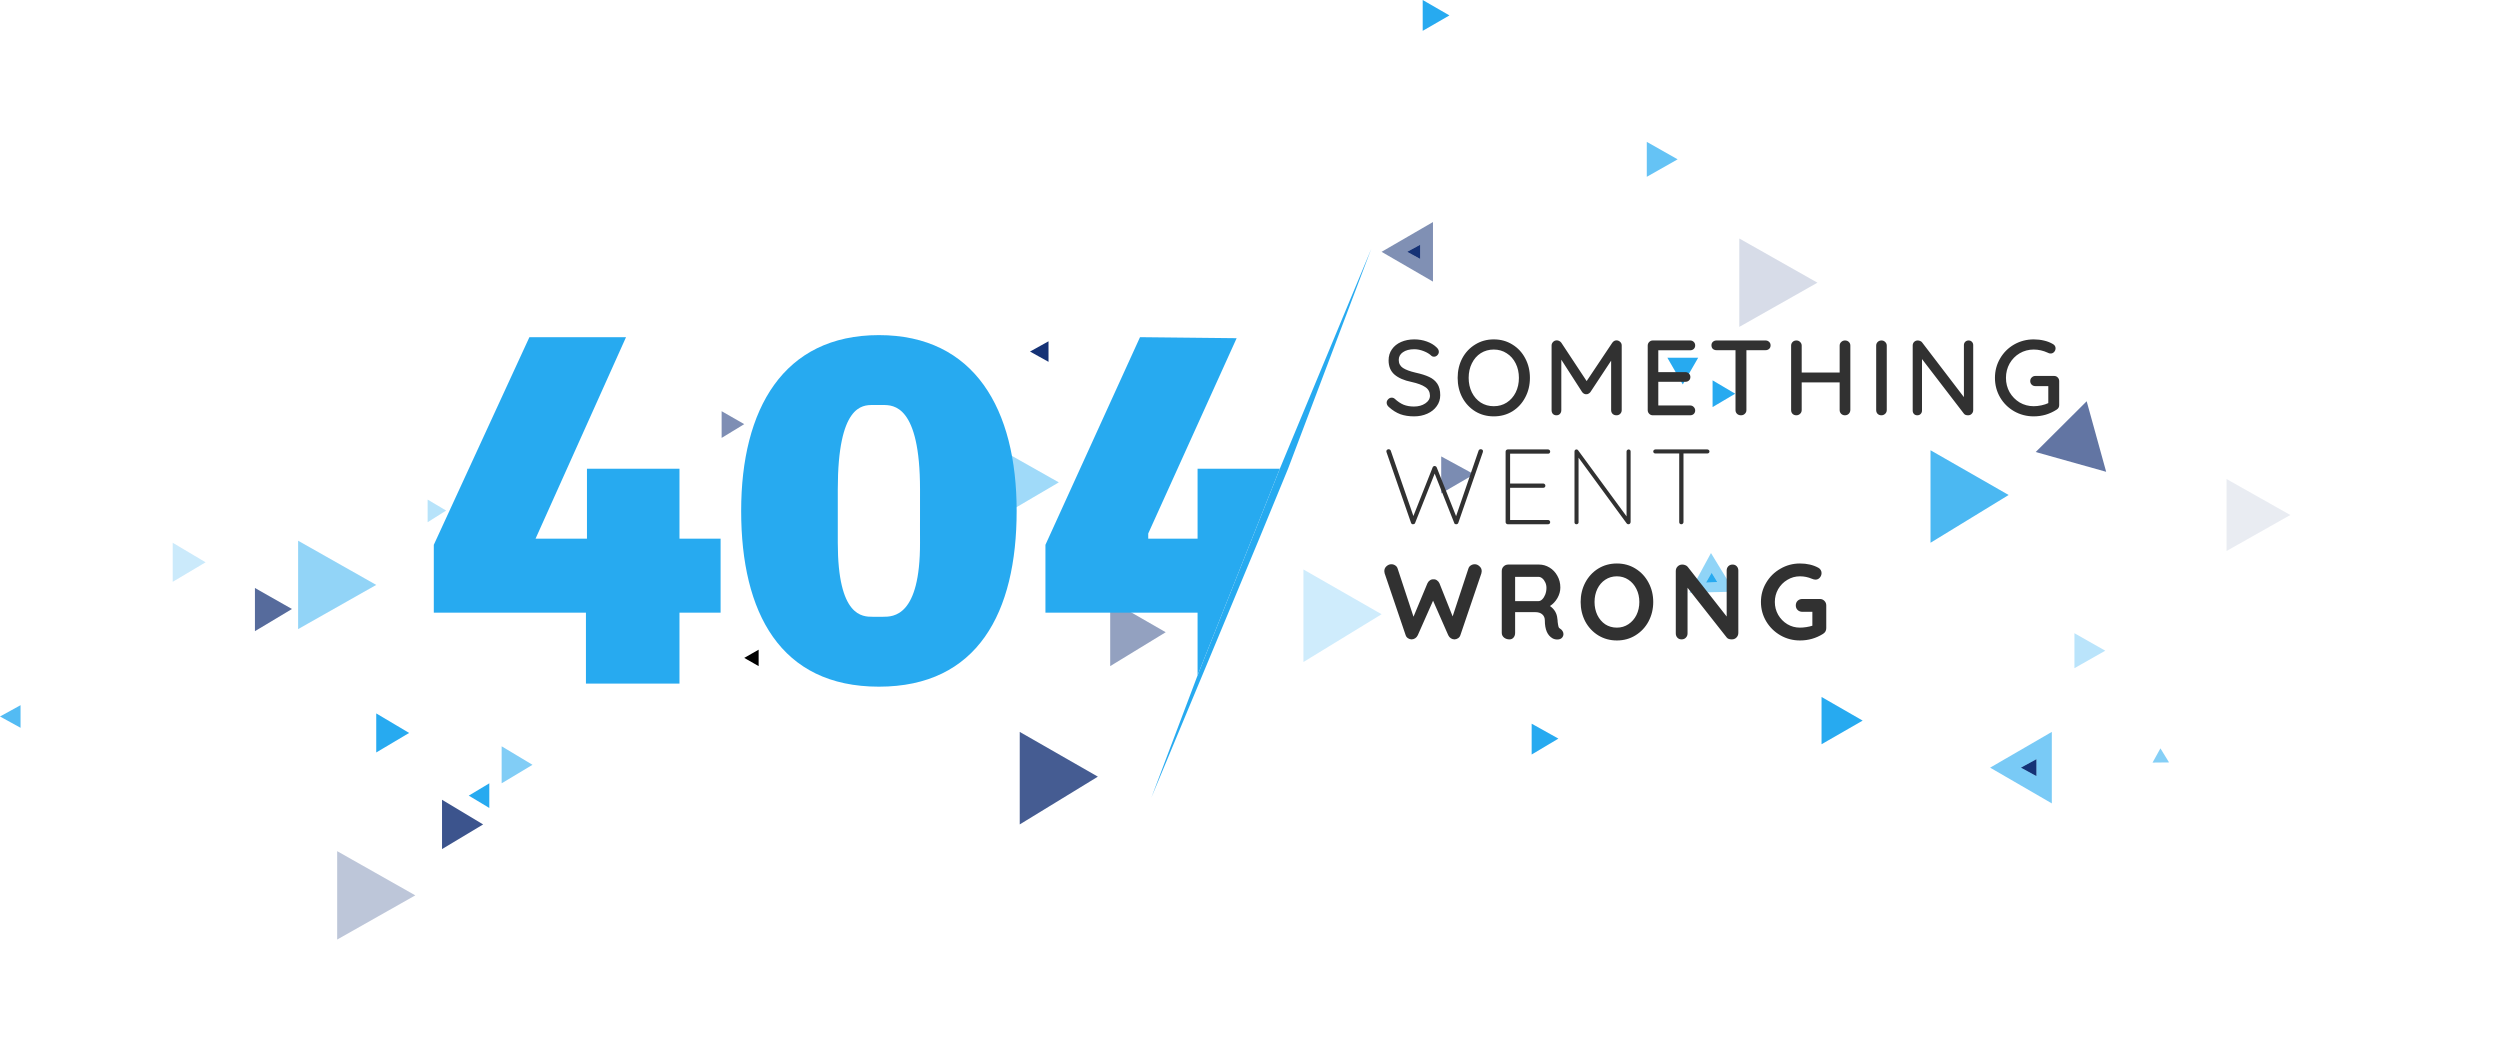 <svg width="1216" height="508" viewBox="0 0 1216 508" fill="none" xmlns="http://www.w3.org/2000/svg">
<path fill-rule="evenodd" clip-rule="evenodd" d="M968 373.386L998 356V390.773L968 373.386ZM990.5 369.295L983 373.386L990.5 377.477V369.295Z" fill="#27AAF0" fill-opacity="0.62"/>
<path d="M983 373.386L990.5 369.295V377.477L983 373.386Z" fill="#27AAF0" fill-opacity="0.62"/>
<path d="M983 373.386L990.5 369.295V377.477L983 373.386Z" fill="#153276"/>
<path fill-rule="evenodd" clip-rule="evenodd" d="M821.735 288.296L832.219 269L843.69 287.8L821.735 288.296ZM832.55 278.662L829.845 283.348L835.249 283.086L832.55 278.662Z" fill="#27AAF0" fill-opacity="0.51"/>
<path d="M829.845 283.348L832.55 278.662L835.249 283.086L829.845 283.348Z" fill="#27AAF0" fill-opacity="0.51"/>
<path d="M829.845 283.348L832.55 278.662L835.249 283.086L829.845 283.348Z" fill="#27AAF0"/>
<path fill-rule="evenodd" clip-rule="evenodd" d="M672 122.489L697 108V136.977L672 122.489ZM690.75 119.08L684.5 122.489L690.75 125.898V119.08Z" fill="#153276" fill-opacity="0.54"/>
<path d="M684.5 122.489L690.75 119.08V125.898L684.5 122.489Z" fill="#153276" fill-opacity="0.54"/>
<path d="M684.5 122.489L690.75 119.08V125.898L684.5 122.489Z" fill="#153276"/>
<path d="M482 216V254L515 234.627L482 216Z" fill="#27AAF0" fill-opacity="0.44"/>
<path d="M496 356L534 377.765L496 401V356Z" fill="#153276" fill-opacity="0.79"/>
<path d="M939 219L977 240.765L939 264V219Z" fill="#27AAF0" fill-opacity="0.83"/>
<path d="M745 352L758 359.255L745 367V352Z" fill="#27AAF0"/>
<path d="M701 222L717 230.706L701 240V222Z" fill="#153276" fill-opacity="0.56"/>
<path d="M634 277L672 298.765L634 322V277Z" fill="#27AAF0" fill-opacity="0.22"/>
<path d="M145 263V306L183 284.5L145 263Z" fill="#27AAF0" fill-opacity="0.5"/>
<path d="M164 414V457L202 435.5L164 414Z" fill="#153276" fill-opacity="0.28"/>
<path d="M886 339V362L906 350.5L886 339Z" fill="#27AAF0"/>
<path d="M833 185V198L844 191.5L833 185Z" fill="#27AAF0"/>
<path d="M826 174H811L818.5 187L826 174Z" fill="#27AAF0"/>
<path d="M846 116V159L884 137.5L846 116Z" fill="#153276" fill-opacity="0.17"/>
<path d="M692 0V15L705 7.5L692 0Z" fill="#27AAF0"/>
<path d="M351 200V213L362 206.303L351 200Z" fill="#153277" fill-opacity="0.55"/>
<path d="M540 292V324L567 307.515L540 292Z" fill="#153276" fill-opacity="0.46"/>
<path d="M208 243V254L217 248.333L208 243Z" fill="#27AAF0" fill-opacity="0.33"/>
<path d="M362 320L369 316V324L362 320Z" fill="black"/>
<path d="M501 171L510 166V176L501 171Z" fill="#153276"/>
<path d="M0 348.5L10 343V354L0 348.5Z" fill="#27AAF0" fill-opacity="0.79"/>
<path d="M228 387L238 381V393L228 387Z" fill="#27AAF0"/>
<path d="M801 69V86L816 77.5L801 69Z" fill="#27AAF0" fill-opacity="0.71"/>
<path d="M1014.96 195.168L990.163 219.867L1024.44 229.482L1014.96 195.168Z" fill="#153276" fill-opacity="0.67"/>
<path d="M1083 233V268L1114 250.5L1083 233Z" fill="#153276" fill-opacity="0.09"/>
<path d="M1009 308V325L1024 316.5L1009 308Z" fill="#27AAF0" fill-opacity="0.32"/>
<path d="M1050.83 364L1047 370.924L1055.03 370.844L1050.83 364Z" fill="#27AAF0" fill-opacity="0.56"/>
<path d="M124 286V307L142 296.216L124 286Z" fill="#153276" fill-opacity="0.72"/>
<path d="M84 264V283L100 273.5L84 264Z" fill="#27AAF0" fill-opacity="0.24"/>
<path d="M183 347V366L199 356.5L183 347Z" fill="#27AAF0"/>
<path d="M215 389V413L235 401L215 389Z" fill="#153276" fill-opacity="0.83"/>
<path d="M244 363V381L259 372L244 363Z" fill="#27AAF0" fill-opacity="0.58"/>
<path d="M304.5 164H257.5L211 265V298H285V332.5H330.5V298H350.5V262H330.5V228H285.5V262H260.5L304.5 164Z" fill="#27AAF0"/>
<path fill-rule="evenodd" clip-rule="evenodd" d="M360.5 248.5C360.5 298 379.5 334 427.5 334C475.5 334 494.5 298 494.5 248.5C494.5 199 474 163 427.5 163C381 163 360.5 199 360.5 248.5ZM424.5 197H429.5C434.5 197 447.5 197 447.5 238C447.5 253.78 447.489 255.943 447.479 254.682C447.485 256.793 447.491 259.804 447.5 264C447.575 299.925 434.5 300 429.5 300H424.5C419.5 300 407.5 300 407.5 264V238C407.5 197 419.5 197 424.5 197Z" fill="#27AAF0"/>
<path d="M508.5 298V265L554.5 164L601.5 164.5L558.5 259.5V262H582.5V228H622.5L582.5 328.5V298H508.5Z" fill="#27AAF0"/>
<path d="M622.5 228L582.5 328.5L560 388L612.5 262L626.5 228L667 121L622.5 228Z" fill="#27AAF0"/>
<path d="M687.84 202.52C685.309 202.52 683.073 202.173 681.132 201.48C679.191 200.752 677.336 199.591 675.568 197.996C674.84 197.372 674.476 196.661 674.476 195.864C674.476 195.24 674.719 194.685 675.204 194.2C675.689 193.68 676.261 193.42 676.92 193.42C677.509 193.42 678.012 193.611 678.428 193.992C679.815 195.275 681.236 196.228 682.692 196.852C684.183 197.441 685.864 197.736 687.736 197.736C689.92 197.736 691.757 197.233 693.248 196.228C694.773 195.223 695.536 193.957 695.536 192.432C695.501 190.629 694.739 189.243 693.248 188.272C691.792 187.267 689.556 186.435 686.54 185.776C682.969 185.048 680.213 183.852 678.272 182.188C676.365 180.524 675.412 178.219 675.412 175.272C675.412 173.227 675.949 171.441 677.024 169.916C678.099 168.356 679.589 167.16 681.496 166.328C683.403 165.496 685.552 165.08 687.944 165.08C690.093 165.08 692.121 165.427 694.028 166.12C695.935 166.813 697.477 167.732 698.656 168.876C699.453 169.569 699.852 170.315 699.852 171.112C699.852 171.736 699.609 172.291 699.124 172.776C698.673 173.261 698.119 173.504 697.46 173.504C696.975 173.504 696.576 173.365 696.264 173.088C695.363 172.187 694.115 171.424 692.52 170.8C690.925 170.176 689.4 169.864 687.944 169.864C685.621 169.864 683.767 170.349 682.38 171.32C681.028 172.256 680.352 173.504 680.352 175.064C680.352 176.763 681.028 178.063 682.38 178.964C683.767 179.865 685.812 180.628 688.516 181.252C691.22 181.841 693.421 182.535 695.12 183.332C696.853 184.129 698.188 185.239 699.124 186.66C700.06 188.081 700.528 189.936 700.528 192.224C700.528 194.235 699.956 196.02 698.812 197.58C697.703 199.14 696.177 200.353 694.236 201.22C692.295 202.087 690.163 202.52 687.84 202.52ZM744.154 183.8C744.154 187.301 743.391 190.473 741.866 193.316C740.375 196.159 738.295 198.412 735.626 200.076C732.956 201.705 729.94 202.52 726.578 202.52C723.215 202.52 720.199 201.705 717.53 200.076C714.86 198.412 712.763 196.159 711.238 193.316C709.747 190.473 709.002 187.301 709.002 183.8C709.002 180.299 709.747 177.127 711.238 174.284C712.763 171.441 714.86 169.205 717.53 167.576C720.199 165.912 723.215 165.08 726.578 165.08C729.94 165.08 732.956 165.912 735.626 167.576C738.295 169.205 740.375 171.441 741.866 174.284C743.391 177.127 744.154 180.299 744.154 183.8ZM738.798 183.8C738.798 181.2 738.278 178.86 737.238 176.78C736.198 174.665 734.742 173.019 732.87 171.84C731.032 170.627 728.935 170.02 726.578 170.02C724.22 170.02 722.106 170.609 720.234 171.788C718.396 172.967 716.958 174.613 715.918 176.728C714.878 178.808 714.358 181.165 714.358 183.8C714.358 186.4 714.878 188.757 715.918 190.872C716.958 192.952 718.396 194.599 720.234 195.812C722.106 196.991 724.22 197.58 726.578 197.58C728.935 197.58 731.032 196.991 732.87 195.812C734.742 194.599 736.198 192.952 737.238 190.872C738.278 188.757 738.798 186.4 738.798 183.8ZM786.307 165.548C787 165.583 787.59 165.843 788.075 166.328C788.56 166.779 788.803 167.351 788.803 168.044V199.504C788.803 200.197 788.56 200.787 788.075 201.272C787.624 201.757 787.018 202 786.255 202C785.492 202 784.868 201.775 784.383 201.324C783.898 200.839 783.655 200.232 783.655 199.504V175.428L773.567 190.716C773.324 191.028 773.012 191.288 772.631 191.496C772.284 191.704 771.92 191.791 771.539 191.756C771.192 191.791 770.828 191.704 770.447 191.496C770.1 191.288 769.806 191.028 769.563 190.716L759.423 174.96V199.504C759.423 200.232 759.198 200.839 758.747 201.324C758.331 201.775 757.759 202 757.031 202C756.338 202 755.766 201.775 755.315 201.324C754.899 200.839 754.691 200.232 754.691 199.504V168.044C754.691 167.385 754.934 166.813 755.419 166.328C755.904 165.808 756.511 165.548 757.239 165.548C757.655 165.548 758.054 165.652 758.435 165.86C758.851 166.068 759.18 166.345 759.423 166.692L771.747 185.36L784.227 166.692C784.782 165.929 785.475 165.548 786.307 165.548ZM822.041 197.216C822.769 197.216 823.358 197.459 823.809 197.944C824.294 198.429 824.537 199.001 824.537 199.66C824.537 200.353 824.294 200.925 823.809 201.376C823.358 201.792 822.769 202 822.041 202H803.945C803.251 202 802.662 201.757 802.177 201.272C801.691 200.787 801.449 200.197 801.449 199.504V168.096C801.449 167.403 801.691 166.813 802.177 166.328C802.662 165.843 803.251 165.6 803.945 165.6H822.041C822.769 165.6 823.358 165.825 823.809 166.276C824.294 166.727 824.537 167.316 824.537 168.044C824.537 168.737 824.294 169.309 823.809 169.76C823.358 170.176 822.769 170.384 822.041 170.384H806.597V180.992H819.701C820.429 180.992 821.018 181.217 821.469 181.668C821.954 182.119 822.197 182.691 822.197 183.384C822.197 184.112 821.954 184.684 821.469 185.1C821.018 185.516 820.429 185.724 819.701 185.724H806.597V197.216H822.041ZM858.713 165.6C859.441 165.6 860.03 165.825 860.481 166.276C860.966 166.692 861.209 167.264 861.209 167.992C861.209 168.72 860.966 169.292 860.481 169.708C860.03 170.124 859.441 170.332 858.713 170.332H849.457V199.504C849.457 200.197 849.197 200.787 848.677 201.272C848.192 201.757 847.568 202 846.805 202C846.042 202 845.401 201.757 844.881 201.272C844.396 200.787 844.153 200.197 844.153 199.504V170.332H834.949C834.221 170.332 833.614 170.124 833.129 169.708C832.678 169.257 832.453 168.668 832.453 167.94C832.453 167.247 832.678 166.692 833.129 166.276C833.614 165.825 834.221 165.6 834.949 165.6H858.713ZM897.407 165.6C898.169 165.6 898.793 165.843 899.279 166.328C899.764 166.779 900.007 167.368 900.007 168.096V199.452C899.972 200.18 899.712 200.787 899.227 201.272C898.741 201.757 898.117 202 897.355 202C896.661 202 896.055 201.757 895.535 201.272C895.049 200.787 894.807 200.18 894.807 199.452V185.984H876.347V199.452C876.347 200.18 876.087 200.787 875.567 201.272C875.047 201.757 874.44 202 873.747 202C872.984 202 872.36 201.757 871.875 201.272C871.424 200.787 871.199 200.18 871.199 199.452V168.096C871.199 167.403 871.441 166.813 871.927 166.328C872.412 165.843 873.036 165.6 873.799 165.6C874.492 165.6 875.081 165.843 875.567 166.328C876.087 166.813 876.347 167.403 876.347 168.096V181.2H894.807V168.096C894.807 167.403 895.067 166.813 895.587 166.328C896.107 165.843 896.713 165.6 897.407 165.6ZM917.722 199.452C917.722 200.18 917.462 200.787 916.942 201.272C916.422 201.757 915.815 202 915.122 202C914.359 202 913.735 201.757 913.25 201.272C912.799 200.787 912.574 200.18 912.574 199.452V168.096C912.574 167.403 912.816 166.813 913.302 166.328C913.787 165.843 914.411 165.6 915.174 165.6C915.867 165.6 916.456 165.843 916.942 166.328C917.462 166.813 917.722 167.403 917.722 168.096V199.452ZM957.532 165.6C958.19 165.6 958.728 165.825 959.144 166.276C959.56 166.692 959.768 167.229 959.768 167.888V199.452C959.768 200.18 959.525 200.787 959.04 201.272C958.589 201.757 958 202 957.272 202C956.89 202 956.509 201.948 956.128 201.844C955.781 201.705 955.504 201.515 955.296 201.272L934.86 174.648V199.712C934.86 200.371 934.634 200.925 934.184 201.376C933.768 201.792 933.23 202 932.572 202C931.913 202 931.376 201.792 930.96 201.376C930.544 200.925 930.336 200.371 930.336 199.712V168.096C930.336 167.368 930.561 166.779 931.012 166.328C931.497 165.843 932.086 165.6 932.78 165.6C933.196 165.6 933.594 165.687 933.976 165.86C934.357 165.999 934.652 166.207 934.86 166.484L955.244 193.16V167.888C955.244 167.229 955.452 166.692 955.868 166.276C956.318 165.825 956.873 165.6 957.532 165.6ZM999.149 182.864C999.843 182.864 1000.41 183.107 1000.87 183.592C1001.35 184.077 1001.59 184.667 1001.59 185.36V197.06C1001.59 197.996 1001.18 198.724 1000.35 199.244C998.751 200.284 997 201.099 995.093 201.688C993.187 202.243 991.228 202.52 989.217 202.52C985.751 202.52 982.561 201.688 979.649 200.024C976.772 198.36 974.501 196.107 972.837 193.264C971.173 190.387 970.341 187.232 970.341 183.8C970.341 180.368 971.173 177.231 972.837 174.388C974.501 171.511 976.772 169.24 979.649 167.576C982.561 165.912 985.751 165.08 989.217 165.08C990.951 165.08 992.615 165.271 994.209 165.652C995.839 166.033 997.295 166.605 998.577 167.368C998.993 167.611 999.305 167.905 999.513 168.252C999.721 168.599 999.825 168.98 999.825 169.396C999.825 170.089 999.583 170.696 999.097 171.216C998.647 171.701 998.092 171.944 997.433 171.944C996.913 171.944 996.463 171.823 996.081 171.58C993.828 170.54 991.54 170.02 989.217 170.02C986.721 170.02 984.433 170.627 982.353 171.84C980.308 173.053 978.679 174.717 977.465 176.832C976.287 178.947 975.697 181.269 975.697 183.8C975.697 186.331 976.287 188.653 977.465 190.768C978.679 192.848 980.308 194.512 982.353 195.76C984.433 196.973 986.721 197.58 989.217 197.58C990.396 197.58 991.627 197.441 992.909 197.164C994.227 196.887 995.353 196.523 996.289 196.072V187.804H989.997C989.304 187.804 988.715 187.579 988.229 187.128C987.744 186.643 987.501 186.053 987.501 185.36C987.501 184.632 987.744 184.043 988.229 183.592C988.715 183.107 989.304 182.864 989.997 182.864H999.149Z" fill="#313131"/>
<path d="M720.236 218.496C720.548 218.496 720.808 218.583 721.016 218.756C721.224 218.895 721.328 219.137 721.328 219.484C721.328 219.623 721.293 219.796 721.224 220.004L709.316 254.324C709.247 254.532 709.108 254.705 708.9 254.844C708.727 254.948 708.553 255 708.38 255C708.137 255 707.912 254.965 707.704 254.896C707.531 254.792 707.409 254.619 707.34 254.376L697.616 229.832H698.032L688.308 254.376C688.204 254.619 688.048 254.792 687.84 254.896C687.667 254.965 687.459 255 687.216 255C687.043 255 686.869 254.948 686.696 254.844C686.523 254.705 686.401 254.532 686.332 254.324L674.424 220.004C674.355 219.796 674.32 219.64 674.32 219.536C674.32 219.189 674.441 218.929 674.684 218.756C674.961 218.583 675.221 218.496 675.464 218.496C675.672 218.496 675.863 218.565 676.036 218.704C676.244 218.808 676.383 218.964 676.452 219.172L687.632 251.464L687.268 251.516L696.836 227.336C696.905 227.128 697.027 226.972 697.2 226.868C697.373 226.729 697.581 226.66 697.824 226.66C698.032 226.66 698.223 226.729 698.396 226.868C698.604 226.972 698.743 227.128 698.812 227.336L708.484 251.672L708.016 251.724L719.196 219.172C719.265 218.964 719.387 218.808 719.56 218.704C719.733 218.565 719.959 218.496 720.236 218.496ZM733.369 218.6H752.973C753.25 218.6 753.493 218.704 753.701 218.912C753.909 219.12 754.013 219.363 754.013 219.64C754.013 219.952 753.909 220.212 753.701 220.42C753.493 220.593 753.25 220.68 752.973 220.68H733.993L734.513 219.796V235.916L733.889 235.188H750.633C750.91 235.188 751.153 235.292 751.361 235.5C751.569 235.708 751.673 235.951 751.673 236.228C751.673 236.54 751.569 236.8 751.361 237.008C751.153 237.181 750.91 237.268 750.633 237.268H733.993L734.513 236.696V253.18L734.305 252.92H752.973C753.25 252.92 753.493 253.024 753.701 253.232C753.909 253.44 754.013 253.683 754.013 253.96C754.013 254.272 753.909 254.532 753.701 254.74C753.493 254.913 753.25 255 752.973 255H733.369C733.092 255 732.849 254.896 732.641 254.688C732.433 254.48 732.329 254.237 732.329 253.96V219.64C732.329 219.363 732.433 219.12 732.641 218.912C732.849 218.704 733.092 218.6 733.369 218.6ZM792.145 218.6C792.457 218.6 792.699 218.704 792.873 218.912C793.046 219.085 793.133 219.311 793.133 219.588V253.856C793.133 254.237 793.011 254.532 792.769 254.74C792.561 254.913 792.318 255 792.041 255C791.902 255 791.746 254.965 791.573 254.896C791.434 254.827 791.313 254.723 791.209 254.584L767.081 221.616L767.809 221.252V254.116C767.809 254.359 767.705 254.567 767.497 254.74C767.323 254.913 767.098 255 766.821 255C766.509 255 766.266 254.913 766.093 254.74C765.919 254.567 765.833 254.359 765.833 254.116V219.64C765.833 219.259 765.937 218.999 766.145 218.86C766.353 218.687 766.561 218.6 766.769 218.6C766.907 218.6 767.046 218.635 767.185 218.704C767.323 218.739 767.445 218.825 767.549 218.964L791.573 251.724L791.157 252.764V219.588C791.157 219.311 791.261 219.085 791.469 218.912C791.677 218.704 791.902 218.6 792.145 218.6ZM817.809 255C817.497 255 817.237 254.896 817.029 254.688C816.855 254.48 816.769 254.237 816.769 253.96V219.848H818.849V253.96C818.849 254.237 818.745 254.48 818.537 254.688C818.329 254.896 818.086 255 817.809 255ZM805.173 220.576C804.895 220.576 804.653 220.489 804.445 220.316C804.237 220.108 804.133 219.865 804.133 219.588C804.133 219.311 804.237 219.085 804.445 218.912C804.653 218.704 804.895 218.6 805.173 218.6H830.445C830.722 218.6 830.965 218.704 831.173 218.912C831.381 219.085 831.485 219.311 831.485 219.588C831.485 219.9 831.381 220.143 831.173 220.316C830.965 220.489 830.722 220.576 830.445 220.576H805.173Z" fill="#313131"/>
<path d="M717.324 274.444C718.156 274.444 718.919 274.773 719.612 275.432C720.34 276.056 720.704 276.853 720.704 277.824C720.704 278.136 720.652 278.483 720.548 278.864L710.304 309.024C710.096 309.613 709.732 310.081 709.212 310.428C708.692 310.775 708.12 310.965 707.496 311C706.872 311 706.283 310.827 705.728 310.48C705.173 310.133 704.74 309.631 704.428 308.972L697.044 292.176L689.608 308.972C689.296 309.631 688.863 310.133 688.308 310.48C687.753 310.827 687.164 311 686.54 311C685.916 310.965 685.344 310.775 684.824 310.428C684.304 310.081 683.94 309.613 683.732 309.024L673.488 278.864C673.384 278.483 673.332 278.136 673.332 277.824C673.332 276.853 673.679 276.056 674.372 275.432C675.1 274.773 675.897 274.444 676.764 274.444C677.457 274.444 678.081 274.635 678.636 275.016C679.191 275.363 679.572 275.848 679.78 276.472L687.528 299.976L694.288 283.752C694.565 283.128 694.964 282.643 695.484 282.296C696.004 281.915 696.593 281.741 697.252 281.776C697.911 281.741 698.483 281.915 698.968 282.296C699.488 282.643 699.887 283.128 700.164 283.752L706.56 299.82L714.256 276.472C714.464 275.848 714.845 275.363 715.4 275.016C715.989 274.635 716.631 274.444 717.324 274.444ZM759.003 305.904C759.453 306.181 759.8 306.545 760.043 306.996C760.32 307.447 760.459 307.915 760.459 308.4C760.459 309.024 760.251 309.596 759.835 310.116C759.315 310.74 758.517 311.052 757.443 311.052C756.611 311.052 755.848 310.861 755.155 310.48C752.659 309.059 751.411 306.164 751.411 301.796C751.411 300.548 750.995 299.56 750.163 298.832C749.365 298.104 748.204 297.74 746.679 297.74H736.955V307.828C736.955 308.764 736.695 309.527 736.175 310.116C735.689 310.705 735.031 311 734.199 311C733.193 311 732.309 310.705 731.547 310.116C730.819 309.492 730.455 308.729 730.455 307.828V277.772C730.455 276.871 730.749 276.125 731.339 275.536C731.963 274.912 732.725 274.6 733.627 274.6H748.603C750.405 274.6 752.104 275.085 753.699 276.056C755.293 277.027 756.559 278.361 757.495 280.06C758.465 281.759 758.951 283.665 758.951 285.78C758.951 287.513 758.483 289.212 757.547 290.876C756.611 292.505 755.397 293.805 753.907 294.776C756.091 296.301 757.287 298.347 757.495 300.912C757.599 301.467 757.651 302.004 757.651 302.524C757.789 303.599 757.928 304.379 758.067 304.864C758.205 305.315 758.517 305.661 759.003 305.904ZM748.343 292.384C748.967 292.384 749.573 292.089 750.163 291.5C750.752 290.911 751.237 290.131 751.619 289.16C752 288.155 752.191 287.08 752.191 285.936C752.191 284.965 752 284.081 751.619 283.284C751.237 282.452 750.752 281.793 750.163 281.308C749.573 280.823 748.967 280.58 748.343 280.58H736.955V292.384H748.343ZM804.134 292.8C804.134 296.232 803.371 299.387 801.846 302.264C800.321 305.107 798.206 307.36 795.502 309.024C792.833 310.688 789.817 311.52 786.454 311.52C783.091 311.52 780.058 310.688 777.354 309.024C774.685 307.36 772.587 305.107 771.062 302.264C769.571 299.387 768.826 296.232 768.826 292.8C768.826 289.368 769.571 286.231 771.062 283.388C772.587 280.511 774.685 278.24 777.354 276.576C780.058 274.912 783.091 274.08 786.454 274.08C789.817 274.08 792.833 274.912 795.502 276.576C798.206 278.24 800.321 280.511 801.846 283.388C803.371 286.231 804.134 289.368 804.134 292.8ZM797.374 292.8C797.374 290.477 796.906 288.38 795.97 286.508C795.034 284.601 793.734 283.093 792.07 281.984C790.406 280.875 788.534 280.32 786.454 280.32C784.339 280.32 782.45 280.875 780.786 281.984C779.157 283.059 777.874 284.549 776.938 286.456C776.037 288.363 775.586 290.477 775.586 292.8C775.586 295.123 776.037 297.237 776.938 299.144C777.874 301.051 779.157 302.559 780.786 303.668C782.45 304.743 784.339 305.28 786.454 305.28C788.534 305.28 790.406 304.725 792.07 303.616C793.734 302.507 795.034 301.016 795.97 299.144C796.906 297.237 797.374 295.123 797.374 292.8ZM842.715 274.6C843.547 274.6 844.223 274.877 844.743 275.432C845.263 275.987 845.523 276.68 845.523 277.512V307.828C845.523 308.729 845.211 309.492 844.587 310.116C843.998 310.705 843.252 311 842.351 311C841.866 311 841.38 310.931 840.895 310.792C840.444 310.619 840.115 310.393 839.907 310.116L820.823 285.884V308.088C820.823 308.92 820.546 309.613 819.991 310.168C819.471 310.723 818.778 311 817.911 311C817.079 311 816.403 310.723 815.883 310.168C815.363 309.613 815.103 308.92 815.103 308.088V277.772C815.103 276.871 815.398 276.125 815.987 275.536C816.611 274.912 817.374 274.6 818.275 274.6C818.795 274.6 819.298 274.704 819.783 274.912C820.303 275.12 820.684 275.397 820.927 275.744L839.855 299.872V277.512C839.855 276.68 840.115 275.987 840.635 275.432C841.19 274.877 841.883 274.6 842.715 274.6ZM885.173 291.344C886.075 291.344 886.82 291.656 887.409 292.28C887.999 292.869 888.293 293.615 888.293 294.516V305.54C888.293 306.753 887.756 307.689 886.681 308.348C883.284 310.463 879.557 311.52 875.501 311.52C872.069 311.52 868.897 310.688 865.985 309.024C863.073 307.325 860.768 305.055 859.069 302.212C857.371 299.335 856.521 296.197 856.521 292.8C856.521 289.403 857.371 286.283 859.069 283.44C860.768 280.563 863.073 278.292 865.985 276.628C868.897 274.929 872.069 274.08 875.501 274.08C878.933 274.08 881.915 274.773 884.445 276.16C884.965 276.437 885.347 276.801 885.589 277.252C885.867 277.703 886.005 278.188 886.005 278.708C886.005 279.575 885.711 280.337 885.121 280.996C884.567 281.62 883.873 281.932 883.041 281.932C882.521 281.932 881.949 281.793 881.325 281.516C879.453 280.719 877.512 280.32 875.501 280.32C873.283 280.32 871.237 280.892 869.365 282.036C867.493 283.145 866.003 284.653 864.893 286.56C863.819 288.467 863.281 290.547 863.281 292.8C863.281 295.053 863.819 297.133 864.893 299.04C866.003 300.947 867.493 302.472 869.365 303.616C871.237 304.725 873.283 305.28 875.501 305.28C876.472 305.28 877.512 305.193 878.621 305.02C879.731 304.847 880.701 304.621 881.533 304.344V297.584H876.645C875.744 297.584 874.981 297.289 874.357 296.7C873.768 296.111 873.473 295.365 873.473 294.464C873.473 293.563 873.768 292.817 874.357 292.228C874.981 291.639 875.744 291.344 876.645 291.344H885.173Z" fill="#313131"/>
</svg>
